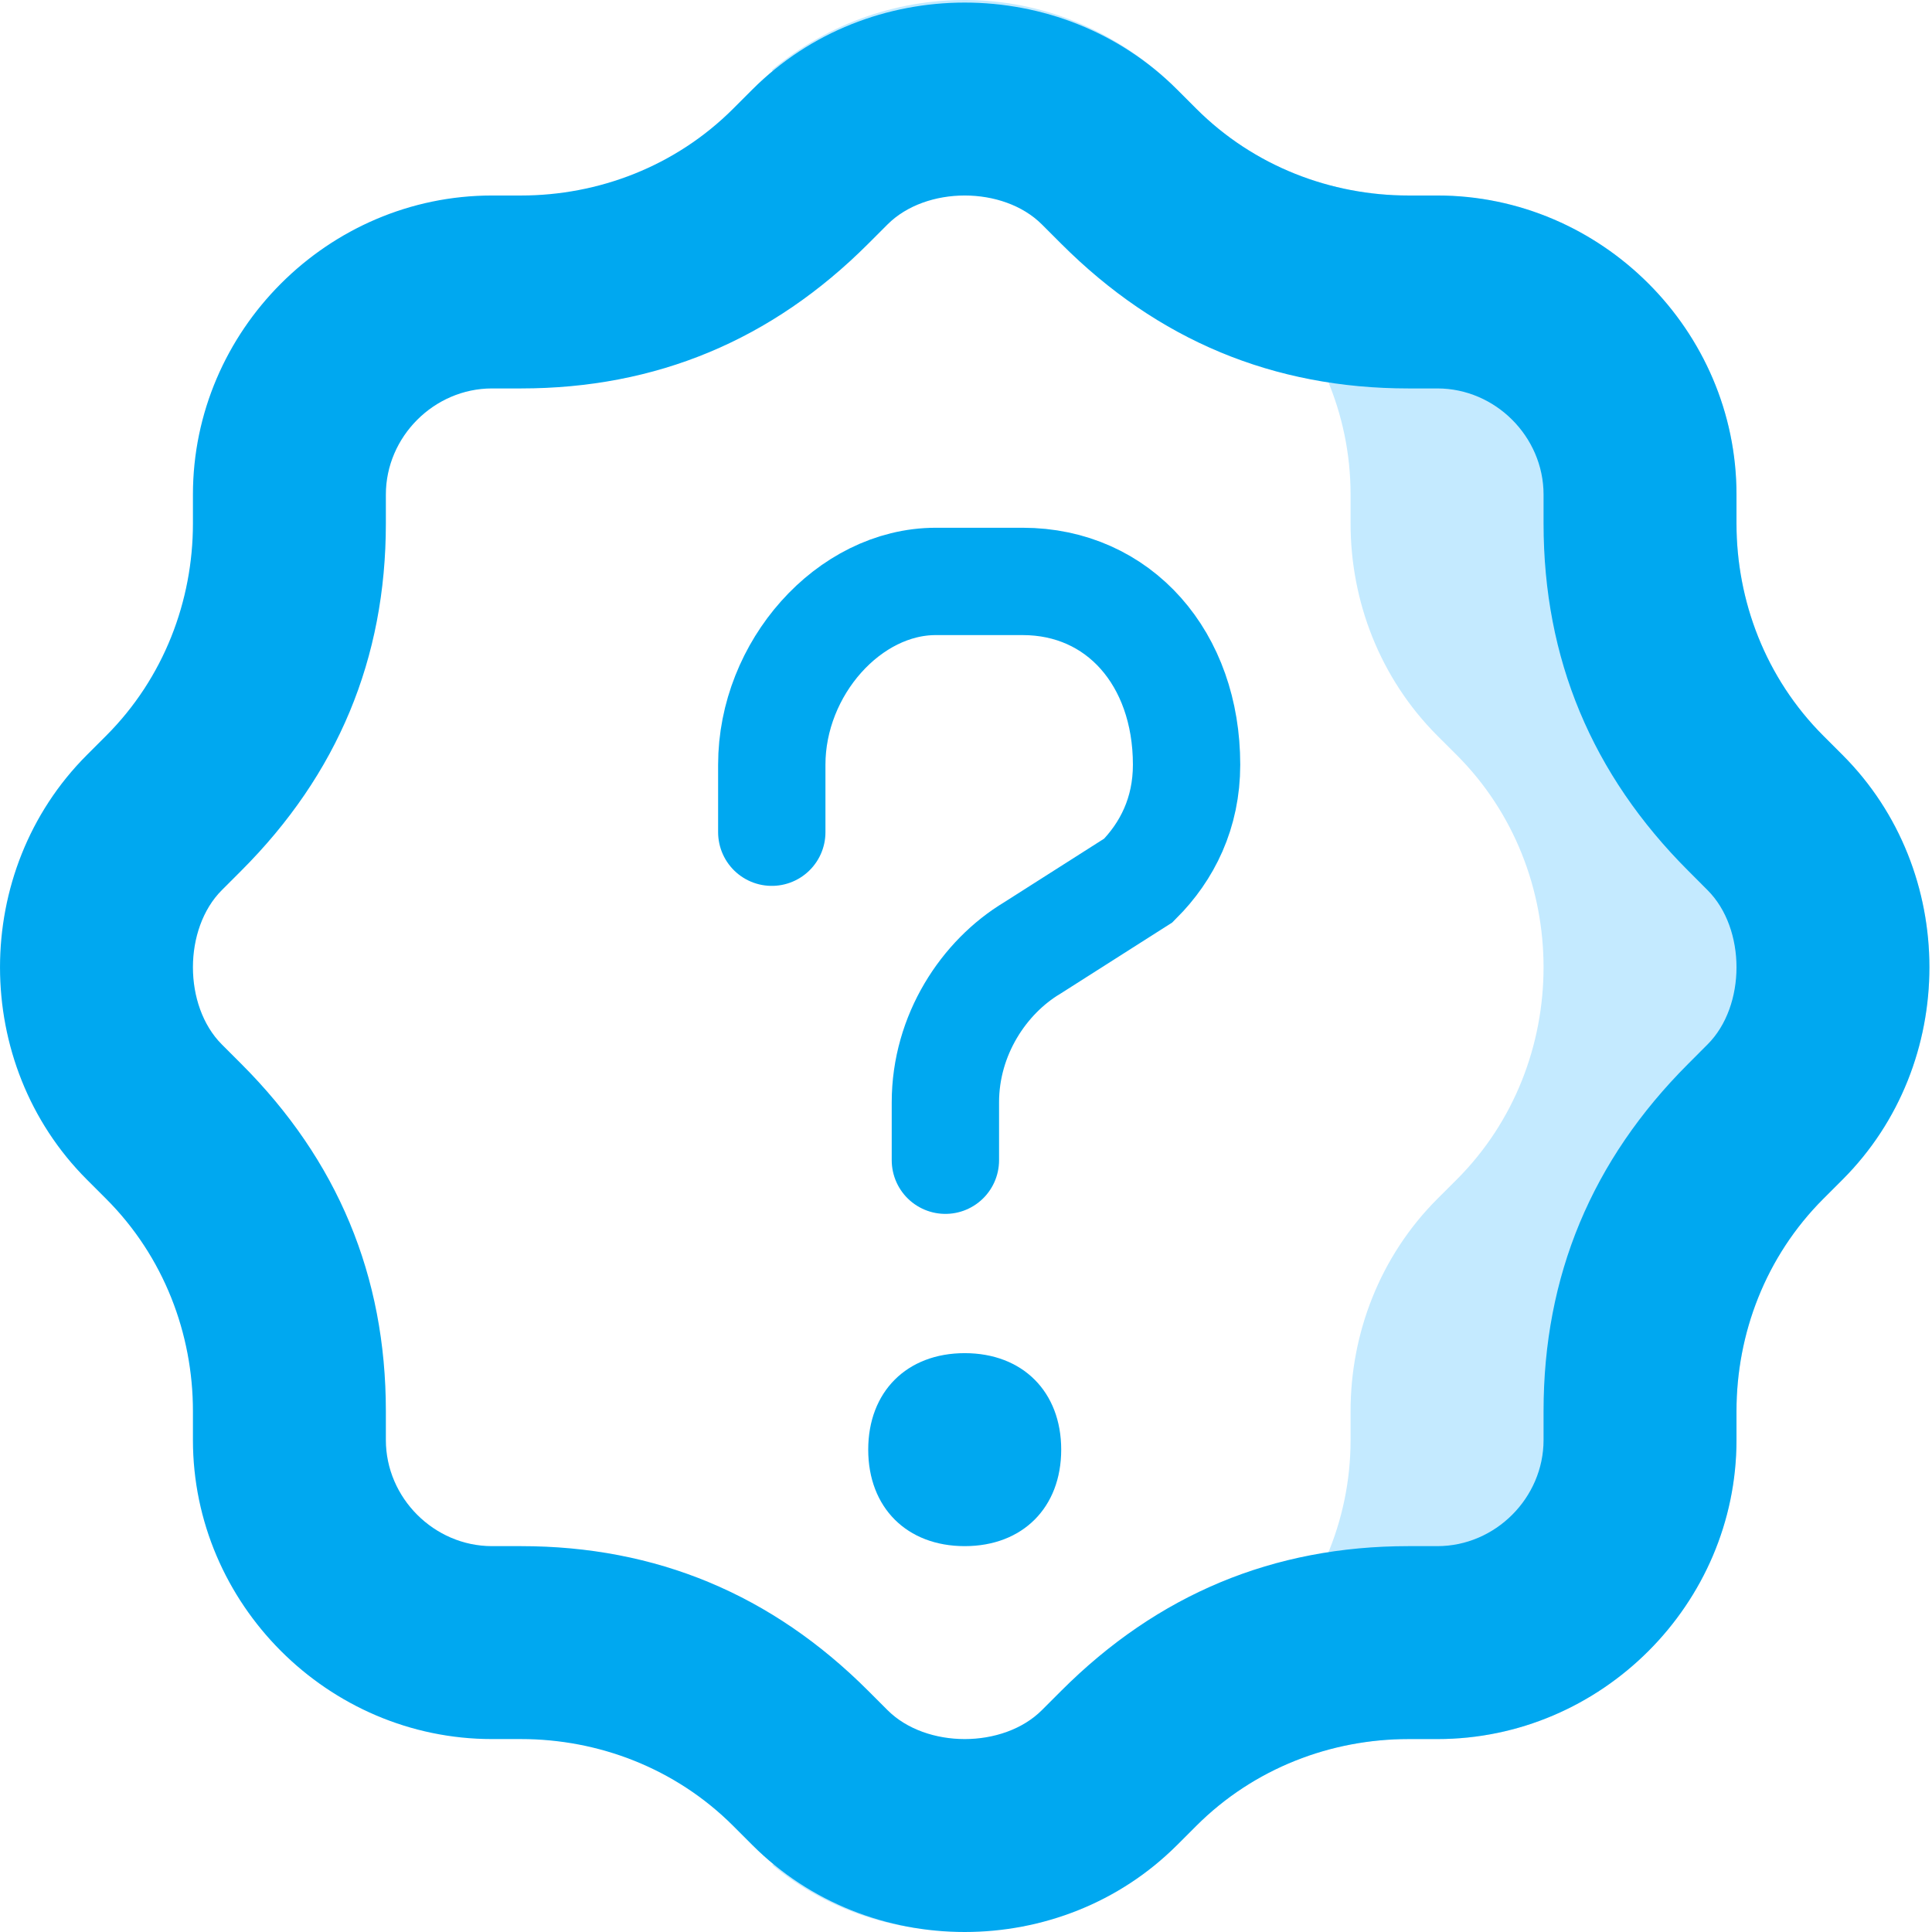 <svg width="36" height="36" viewBox="0 0 36 36" fill="none" xmlns="http://www.w3.org/2000/svg">
<path d="M34.334 21.979L33.975 22.338C32.896 23.417 32.357 24.855 32.357 26.293V26.832C32.357 29.888 29.84 32.405 26.784 32.405H26.245C24.807 32.405 23.369 32.944 22.29 34.023L21.931 34.382C19.774 36.359 16.538 36.539 14.381 34.742C14.561 34.742 14.561 34.562 14.74 34.382L15.1 34.023C16.178 32.944 17.616 32.405 19.055 32.405H19.594C22.65 32.405 25.166 29.888 25.166 26.832V26.293C25.166 24.855 25.706 23.417 26.784 22.338L27.144 21.979C29.301 19.822 29.301 16.226 27.144 14.069L26.784 13.71C25.706 12.631 25.166 11.193 25.166 9.755V9.216C25.166 6.16 22.65 3.643 19.594 3.643H19.055C17.616 3.643 16.178 3.104 15.1 2.025L14.74 1.666C14.561 1.486 14.561 1.486 14.381 1.306C16.538 -0.491 19.774 -0.491 21.931 1.666L22.29 2.025C23.369 3.104 24.807 3.643 26.245 3.643H26.784C29.84 3.643 32.357 6.16 32.357 9.216V9.755C32.357 11.193 32.896 12.631 33.975 13.71L34.334 14.069C36.491 16.226 36.491 19.822 34.334 21.979Z" fill="#C4EAFF"/>
<path d="M17.976 3.643C18.515 3.643 19.055 3.823 19.414 4.182L19.774 4.542C21.571 6.34 23.728 7.238 26.245 7.238H26.784C27.863 7.238 28.762 8.137 28.762 9.216V9.755C28.762 12.272 29.66 14.429 31.458 16.226L31.817 16.586C32.177 16.945 32.357 17.485 32.357 18.024C32.357 18.563 32.177 19.103 31.817 19.462L31.458 19.822C29.66 21.619 28.762 23.776 28.762 26.293V26.832C28.762 27.911 27.863 28.81 26.784 28.81H26.245C23.728 28.81 21.571 29.708 19.774 31.506L19.414 31.866C19.055 32.225 18.515 32.405 17.976 32.405C17.437 32.405 16.897 32.225 16.538 31.866L16.178 31.506C14.381 29.708 12.224 28.81 9.707 28.81H9.168C8.089 28.81 7.19 27.911 7.19 26.832V26.293C7.19 23.776 6.292 21.619 4.494 19.822L4.134 19.462C3.775 19.103 3.595 18.563 3.595 18.024C3.595 17.485 3.775 16.945 4.134 16.586L4.494 16.226C6.292 14.429 7.19 12.272 7.19 9.755V9.216C7.19 8.137 8.089 7.238 9.168 7.238H9.707C12.224 7.238 14.381 6.34 16.178 4.542L16.538 4.182C16.897 3.823 17.437 3.643 17.976 3.643ZM17.976 0.048C16.538 0.048 15.1 0.587 14.021 1.666L13.662 2.025C12.583 3.104 11.145 3.643 9.707 3.643H9.168C6.112 3.643 3.595 6.16 3.595 9.216V9.755C3.595 11.193 3.056 12.631 1.977 13.71L1.618 14.069C-0.539 16.226 -0.539 19.822 1.618 21.979L1.977 22.338C3.056 23.417 3.595 24.855 3.595 26.293V26.832C3.595 29.888 6.112 32.405 9.168 32.405H9.707C11.145 32.405 12.583 32.944 13.662 34.023L14.021 34.382C15.1 35.461 16.538 36 17.976 36C19.414 36 20.852 35.461 21.931 34.382L22.29 34.023C23.369 32.944 24.807 32.405 26.245 32.405H26.784C29.84 32.405 32.357 29.888 32.357 26.832V26.293C32.357 24.855 32.896 23.417 33.975 22.338L34.334 21.979C36.491 19.822 36.491 16.226 34.334 14.069L33.975 13.71C32.896 12.631 32.357 11.193 32.357 9.755V9.216C32.357 6.16 29.84 3.643 26.784 3.643H26.245C24.807 3.643 23.369 3.104 22.29 2.025L21.931 1.666C20.852 0.587 19.414 0.048 17.976 0.048Z" fill="#00A8F0"/>
<path d="M14.381 15.507V14.249C14.381 12.451 15.819 10.834 17.437 10.834H19.055C20.852 10.834 22.11 12.272 22.11 14.249C22.11 15.148 21.751 15.867 21.212 16.406L19.234 17.665C18.335 18.204 17.616 19.282 17.616 20.541V21.619" stroke="#00A8F0" stroke-width="2" stroke-miterlimit="10" stroke-linecap="round"/>
<path d="M17.976 28.81C16.897 28.81 16.178 28.091 16.178 27.012C16.178 25.933 16.897 25.214 17.976 25.214C19.055 25.214 19.774 25.933 19.774 27.012C19.774 28.091 19.055 28.81 17.976 28.81Z" fill="#00A8F0"/>
</svg>
